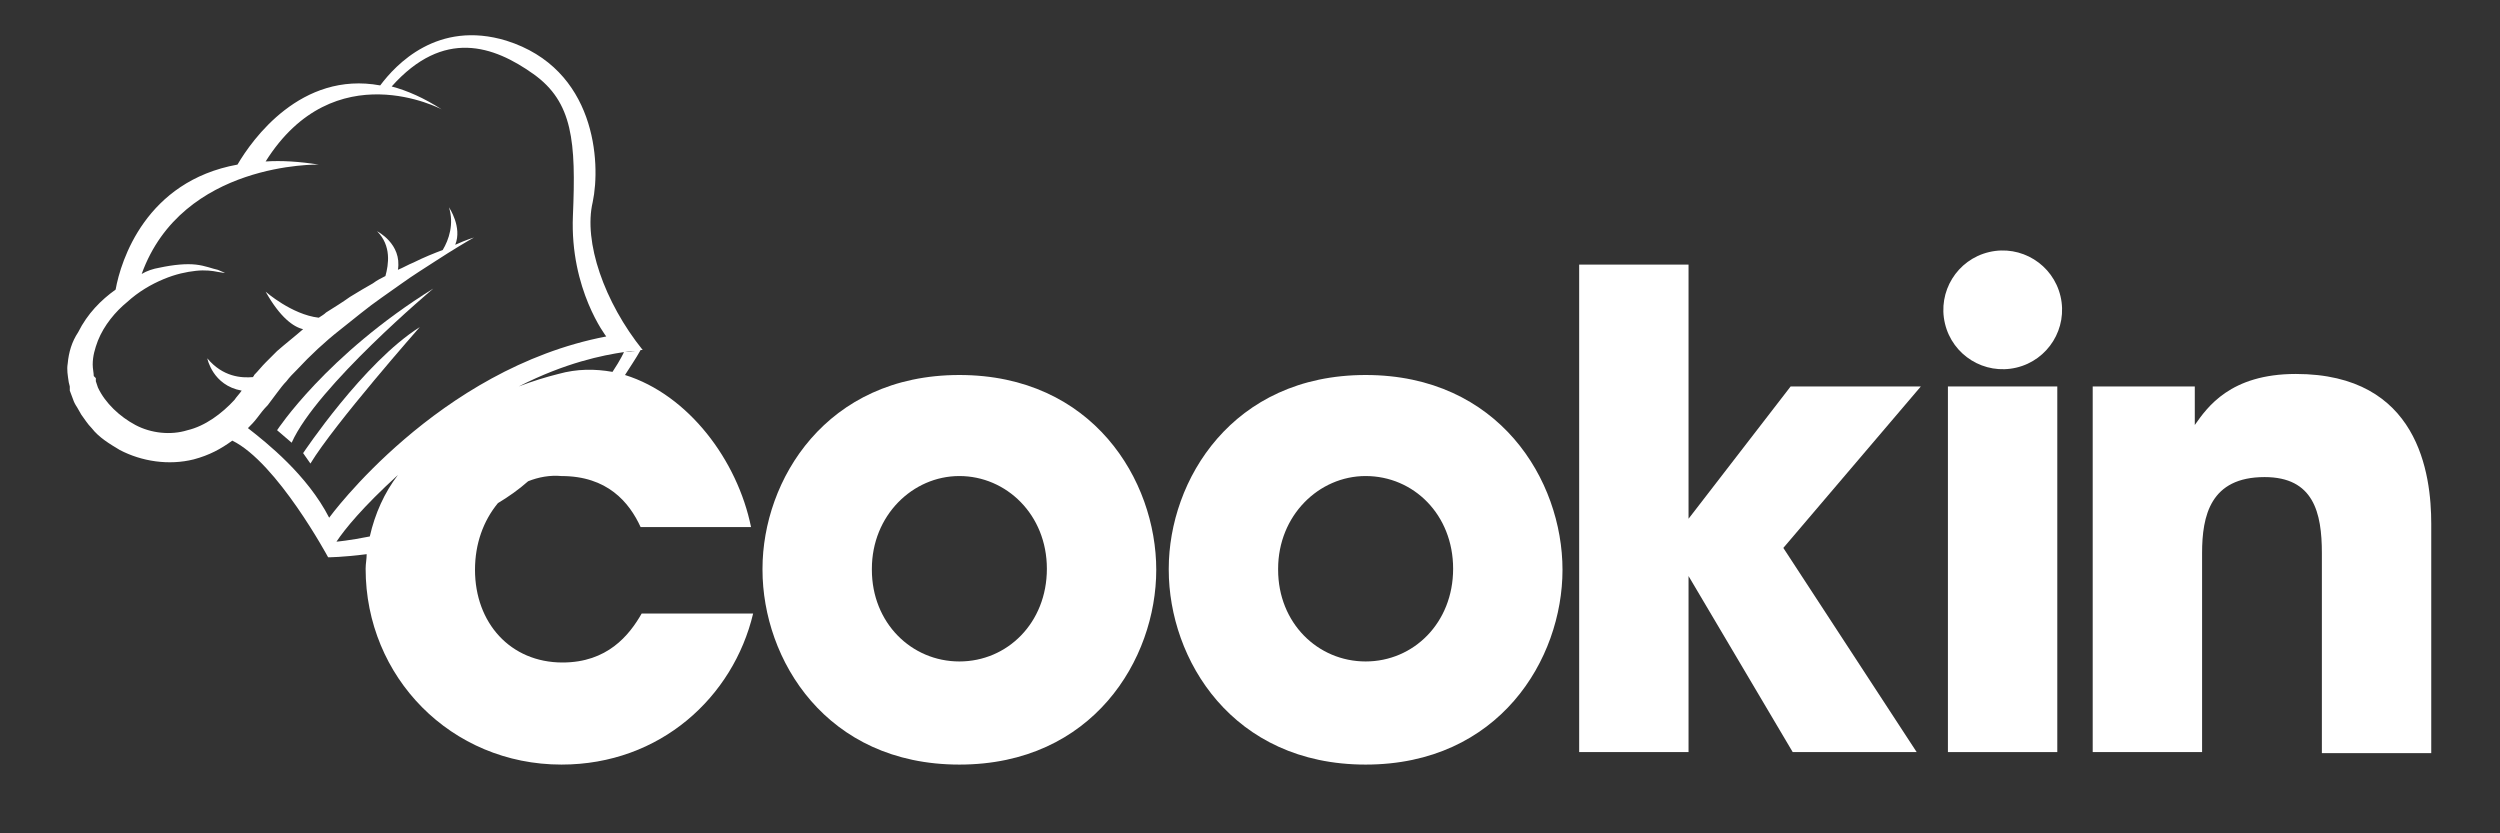 <?xml version="1.0" encoding="utf-8"?>
<!-- Generator: Adobe Illustrator 22.1.0, SVG Export Plug-In . SVG Version: 6.00 Build 0)  -->
<svg version="1.1" id="Capa_1" xmlns="http://www.w3.org/2000/svg" xmlns:xlink="http://www.w3.org/1999/xlink" x="0px" y="0px"
	 viewBox="0 0 240 80" style="enable-background:new 0 0 240 80;" xml:space="preserve">
<rect x="0" y="0" width="240" height="80" fill="#333333" stroke="none"/>
<style type="text/css">
	.st0{fill:#FFFFFF;}
</style>
<g>
	<path class="st0" d="M41.6,27.7c-10.3,6.4-15,13.6-15,13.6l1.4,1.2C30.4,37.1,41.6,27.7,41.6,27.7z"/>
	<path class="st0" d="M29.1,43.5l0.7,1c2.3-3.8,10.5-13.1,10.5-13.1C34.9,34.8,29.1,43.5,29.1,43.5z"/>
	<path class="st0" d="M54,63.6c-5,0-8.4-3.8-8.4-8.9c0-2.5,0.8-4.7,2.2-6.4c1-0.6,2-1.3,2.9-2.1c1-0.4,2.1-0.6,3.2-0.5
		c4.4,0,6.5,2.5,7.6,4.9h10.6c-1.3-6.4-6-12.7-12.1-14.6c0.5-0.8,1-1.5,1.5-2.4c0.1,0,0.2,0,0.2,0c-3.7-4.6-5.7-10.4-4.8-14.2
		c0.8-3.8,0.3-12.8-8.3-15.5C42,1.9,38,6.2,36.5,8.2c-7.6-1.4-12.3,5.2-13.7,7.6c-8.8,1.6-11.2,9.2-11.7,12c-1.4,1-2.7,2.3-3.6,4.1
		c-0.6,0.9-0.9,1.9-1,3c-0.1,0.6,0,1.1,0.1,1.8l0.1,0.4v0.2v0.1v0.1C6.8,37.8,6.9,38,7,38.3c0.1,0.3,0.2,0.5,0.4,0.8
		c0.1,0.2,0.3,0.5,0.4,0.7c0.3,0.4,0.6,0.9,1,1.3c0.7,0.9,1.7,1.5,2.7,2.1c2.1,1.1,4.7,1.5,7.1,0.9c1.5-0.4,2.6-1,3.7-1.8
		c4.3,2.1,9.2,11.2,9.2,11.2s1.4,0,3.7-0.3c0,0.5-0.1,0.9-0.1,1.4c0,10.4,8.2,18.8,18.8,18.8c9.5,0,16.5-6.5,18.4-14.5H61.6
		C60.4,61,58.3,63.6,54,63.6z M60,33.8c0.4-0.1,0.7-0.1,1-0.1L60,33.8z M58.8,35.7c-1.7-0.3-3.4-0.3-5.2,0.2
		c-1.2,0.3-2.5,0.7-3.8,1.2c4.5-2.3,8.1-3,10.1-3.3C59.9,33.8,59.6,34.5,58.8,35.7z M31.6,49.7c-2.1-4.1-6-7.2-7.8-8.6
		c0.3-0.3,0.6-0.6,0.9-1c0.3-0.4,0.6-0.8,1-1.2c0.3-0.4,0.6-0.8,0.9-1.2c0.3-0.4,0.6-0.8,0.9-1.1c0.3-0.4,0.6-0.7,1-1.1
		c1.3-1.4,2.7-2.7,4.1-3.8c1.4-1.1,2.7-2.2,4-3.1c1.3-0.9,2.5-1.8,3.6-2.5c1.1-0.7,2-1.3,2.8-1.8c1.6-1,2.5-1.5,2.5-1.5
		s-0.7,0.2-1.8,0.7c0.7-1.7-0.6-3.6-0.6-3.6c0.5,1.6,0,3.1-0.6,4.1c-0.8,0.3-1.8,0.7-2.8,1.2c-0.5,0.2-1,0.5-1.5,0.7
		c0.4-2.5-2-3.7-2-3.7c1.4,1.4,1.1,3.2,0.8,4.3c-0.4,0.2-0.8,0.4-1.2,0.7c-0.7,0.4-1.4,0.8-2.2,1.3c-0.7,0.5-1.5,1-2.3,1.5
		c-0.2,0.2-0.4,0.3-0.7,0.5C28,30.2,25.5,28,25.5,28c1.4,2.5,2.7,3.4,3.6,3.6c-0.8,0.7-1.7,1.4-2.5,2.1c-0.4,0.4-0.7,0.7-1.1,1.1
		c-0.4,0.4-0.7,0.8-1.1,1.2c0,0.1-0.1,0.1-0.1,0.2c-1.1,0.1-2.9,0-4.4-1.8c0,0,0.5,2.6,3.3,3.1c-0.2,0.3-0.5,0.6-0.7,0.9
		c-1.2,1.3-2.8,2.5-4.5,2.9c-1.6,0.5-3.5,0.3-5-0.5c-1.5-0.8-2.9-2.1-3.6-3.6l-0.2-0.6v-0.1v-0.2L9,36.1c0-0.3-0.1-0.7-0.1-1.1
		c0-0.8,0.2-1.5,0.5-2.3c0.6-1.5,1.7-2.8,2.8-3.7c1.1-1,2.3-1.7,3.5-2.2s2.2-0.7,3.1-0.8c0.9-0.1,1.6,0,2.1,0.1
		c0.5,0.1,0.7,0.1,0.7,0.1s-0.2-0.1-0.7-0.3c-0.5-0.1-1.2-0.4-2.1-0.5c-0.9-0.1-2.1,0-3.5,0.3c-0.6,0.1-1.2,0.3-1.7,0.6
		c3.9-10.8,17-10.5,17-10.5c-1.9-0.3-3.6-0.4-5.1-0.3c6.6-10.5,16.9-5,16.9-5c-1.7-1.1-3.3-1.8-4.8-2.2c5-5.6,9.8-3.9,13.6-1.2
		c3.8,2.7,4.1,6.5,3.8,13.6s3.2,11.6,3.2,11.6C42,35.4,31.6,49.7,31.6,49.7z M32.3,52c0.8-1.2,2.5-3.3,5.9-6.4
		c-1.3,1.7-2.2,3.7-2.7,5.9C33.5,51.9,32.3,52,32.3,52z"/>
	<path class="st0" d="M92.1,36c-12.8,0-18.9,10.1-18.9,18.6v0.1c0,8.6,6.1,18.7,18.9,18.7c12.8,0,18.9-10.1,18.9-18.7
		C111,46.1,104.9,36,92.1,36z M92.1,63.5c-4.6,0-8.4-3.7-8.4-8.8v-0.1c0-5.1,3.9-8.9,8.4-8.9s8.4,3.7,8.4,8.9
		C100.5,59.8,96.7,63.5,92.1,63.5z"/>
	<path class="st0" d="M131.1,36c-12.8,0-18.9,10.1-18.9,18.6v0.1c0,8.6,6.1,18.7,18.9,18.7c12.8,0,18.9-10.1,18.9-18.7
		C150,46.1,143.9,36,131.1,36z M131.1,63.5c-4.6,0-8.4-3.7-8.4-8.8v-0.1c0-5.1,3.9-8.9,8.4-8.9c4.6,0,8.4,3.7,8.4,8.9
		C139.5,59.8,135.7,63.5,131.1,63.5z"/>
	<polygon class="st0" points="171.9,37.1 162.1,49.8 162.1,25.4 151.6,25.4 151.6,72.2 162.1,72.2 162.1,55.3 172.1,72.2 184,72.2 
		171.2,52.6 184.4,37.1 	"/>
	<rect x="187" y="37.1" class="st0" width="10.5" height="35.1"/>
	<path class="st0" d="M220.4,35.9c-6.3,0-8.5,3.2-9.7,4.9v-3.7h-9.8v35.1h10.5V53.1c0-3.6,0.8-7.3,6-7.3c4.7,0,5.5,3.4,5.5,7.3v19.2
		h10.5v-22C233.4,45.5,232.2,35.9,220.4,35.9z"/>
	<ellipse transform="matrix(0.973 -0.23 0.23 0.973 -1.701 44.979)" class="st0" cx="192.3" cy="29.8" rx="5.7" ry="5.7"/>
</g>
</svg>
